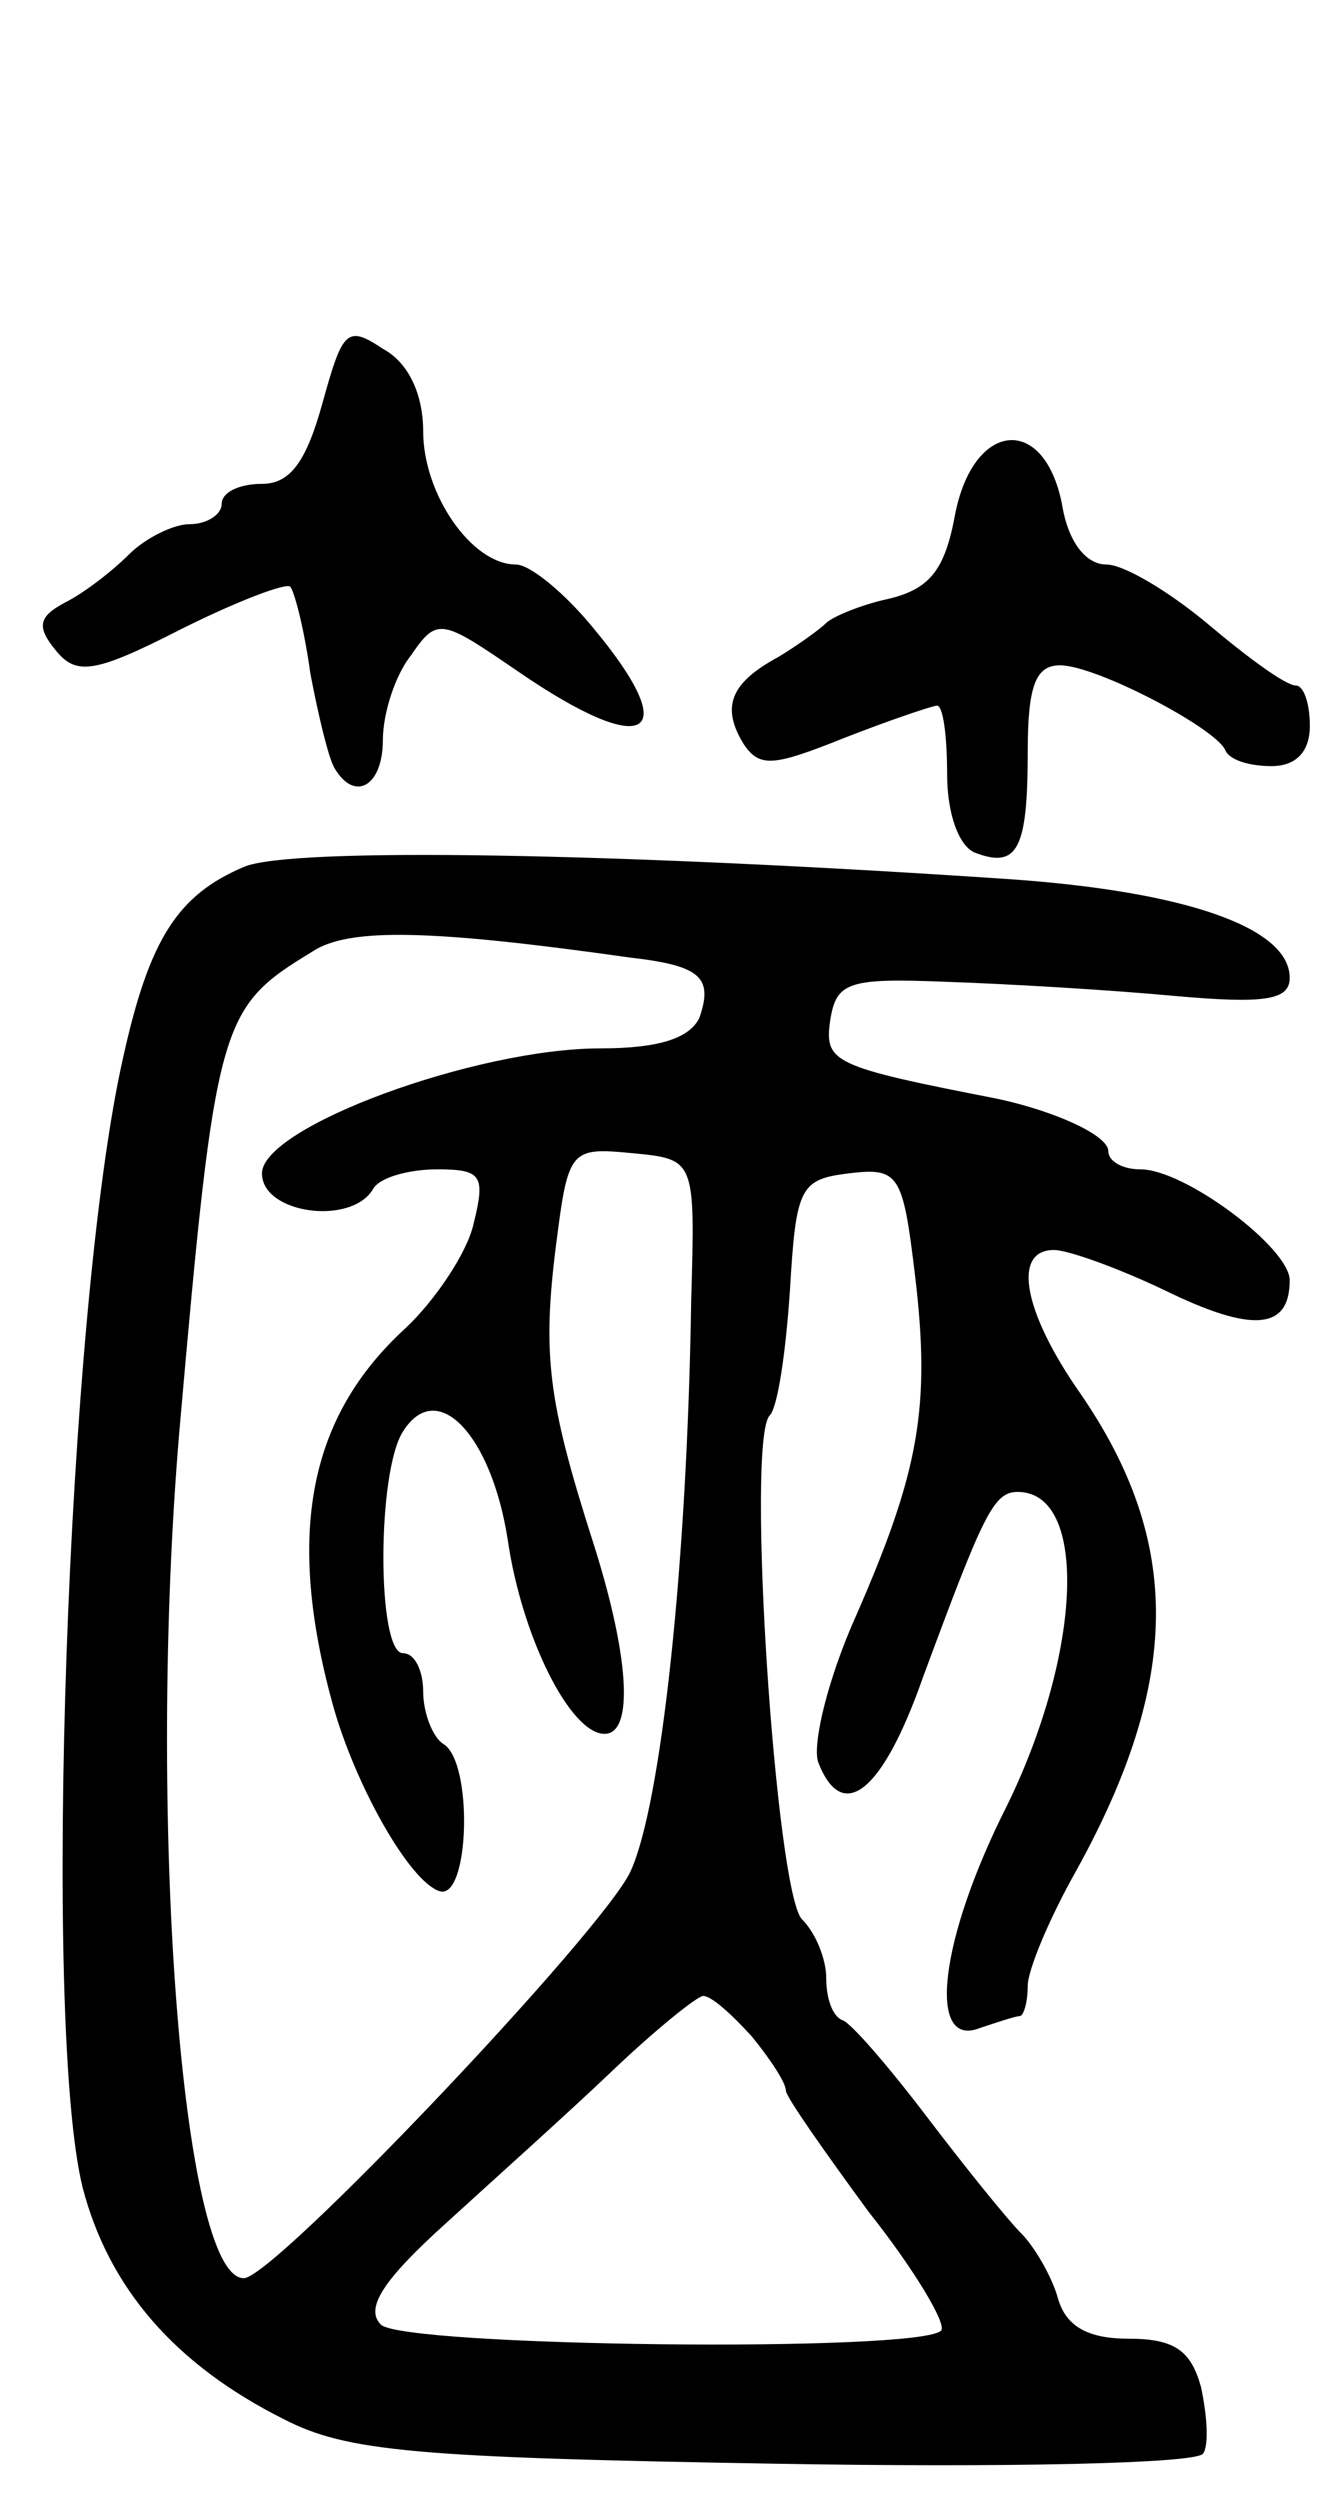 <svg version="1.0" xmlns="http://www.w3.org/2000/svg"
 width="66pt" height="124pt" viewBox="0 0 66 124"
 preserveAspectRatio="xMidYMid meet">
<g transform="translate(0,124) scale(0.1,-0.1)"
fill="#000000" stroke="none">
<path d="M160 1040 c-8 -29 -16 -40 -30 -40 -11 0 -20 -4 -20 -10 0 -5 -7 -10
-16 -10 -8 0 -22 -7 -30 -15 -8 -8 -22 -19 -32 -24 -13 -7 -14 -12 -4 -24 10
-12 19 -11 62 11 28 14 52 23 54 21 2 -2 7 -21 10 -43 4 -21 9 -42 12 -47 10
-17 24 -9 24 14 0 13 6 32 14 42 13 19 15 18 53 -8 64 -44 83 -33 37 22 -14
17 -31 31 -38 31 -22 0 -46 35 -46 66 0 18 -7 34 -20 41 -18 12 -20 9 -30 -27z"/>
<path d="M474 985 c-5 -27 -12 -37 -33 -42 -14 -3 -28 -9 -31 -12 -3 -3 -14
-11 -24 -17 -24 -13 -28 -25 -17 -43 8 -12 15 -11 50 3 23 9 44 16 46 16 3 0
5 -15 5 -34 0 -20 6 -36 14 -39 21 -8 26 2 26 50 0 33 4 43 16 43 18 0 77 -31
82 -42 2 -5 12 -8 23 -8 12 0 19 7 19 20 0 11 -3 20 -7 20 -5 0 -24 14 -43 30
-19 16 -42 30 -51 30 -10 0 -19 11 -22 30 -9 45 -44 41 -53 -5z"/>
<path d="M121 810 c-33 -14 -47 -36 -60 -95 -28 -124 -40 -479 -20 -560 13
-50 46 -88 100 -115 31 -16 66 -19 243 -22 114 -2 210 0 213 5 3 4 2 19 -1 33
-5 18 -13 24 -36 24 -20 0 -31 6 -35 20 -3 11 -12 26 -18 32 -7 7 -28 33 -47
58 -19 25 -38 47 -42 48 -5 2 -8 11 -8 21 0 9 -5 22 -12 29 -13 13 -28 238
-16 250 4 4 8 32 10 62 3 51 5 55 29 58 25 3 27 0 33 -50 8 -66 2 -98 -29
-169 -14 -31 -22 -64 -19 -73 12 -31 32 -15 52 42 30 81 35 92 47 92 35 0 32
-79 -5 -155 -34 -67 -40 -121 -14 -111 9 3 18 6 20 6 2 0 4 7 4 15 0 8 11 34
24 57 52 94 53 163 2 237 -28 40 -34 71 -13 71 7 0 32 -9 55 -20 43 -21 62
-20 62 5 0 16 -52 55 -74 55 -9 0 -16 4 -16 9 0 8 -27 20 -55 26 -82 16 -86
18 -83 39 3 19 9 21 58 19 30 -1 81 -4 113 -7 45 -4 57 -2 57 9 0 25 -52 43
-140 49 -193 13 -356 16 -379 6z m192 -45 c35 -4 41 -10 34 -30 -5 -10 -20
-15 -49 -15 -62 0 -168 -39 -168 -62 0 -20 44 -26 55 -8 3 6 18 10 32 10 22 0
24 -3 18 -27 -3 -14 -19 -38 -34 -52 -48 -44 -59 -102 -36 -186 11 -40 38 -88
53 -93 15 -5 17 64 2 73 -5 3 -10 15 -10 26 0 10 -4 19 -10 19 -13 0 -13 90 0
110 17 27 44 -2 52 -54 7 -48 31 -96 48 -96 15 0 12 40 -6 96 -22 69 -25 92
-18 147 6 47 7 48 38 45 31 -3 31 -3 29 -73 -2 -132 -15 -250 -30 -283 -13
-29 -177 -202 -192 -202 -31 0 -48 231 -32 420 18 205 20 210 66 238 18 12 59
11 158 -3z m60 -535 c9 -11 17 -23 17 -27 0 -3 19 -30 41 -60 23 -29 39 -56
36 -59 -11 -11 -267 -8 -278 3 -8 8 1 22 32 50 23 21 61 55 83 76 21 20 42 37
45 37 4 0 14 -9 24 -20z"/>
</g>
</svg>

